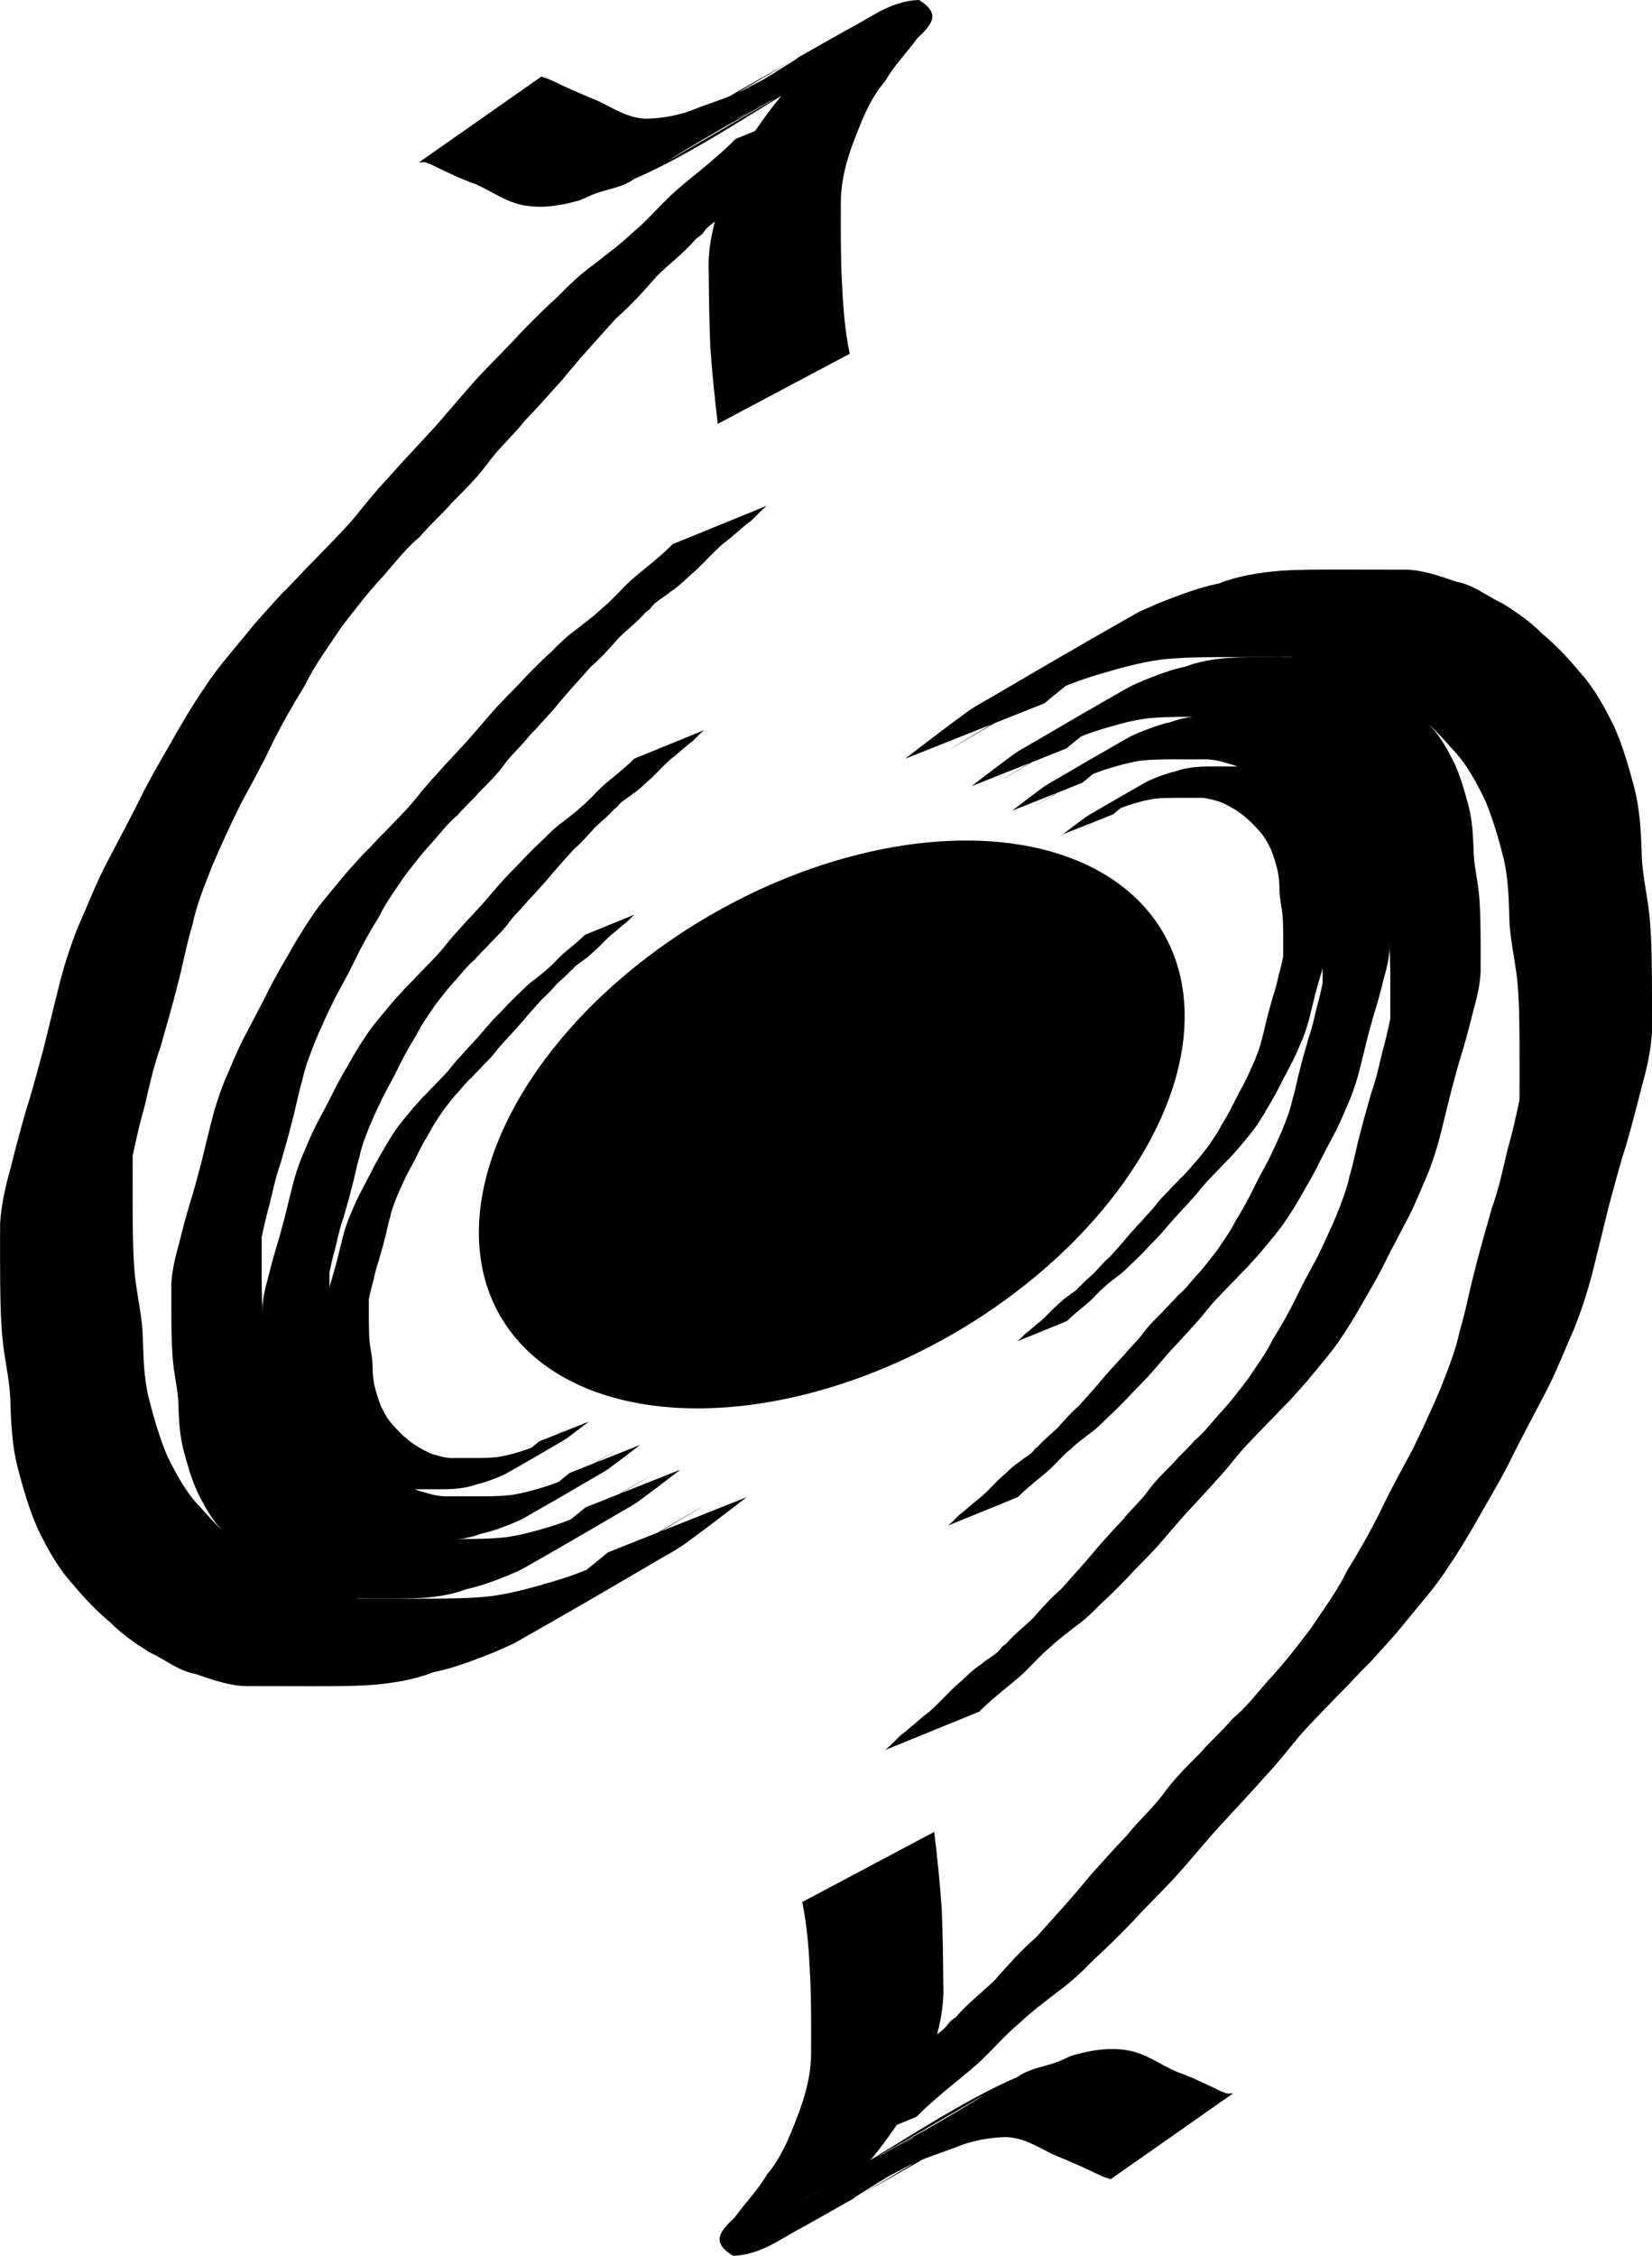 <?xml version="1.0" encoding="UTF-8" standalone="no"?>
<!-- Created with Inkscape (http://www.inkscape.org/) -->

<svg
   xmlns:dc="http://purl.org/dc/elements/1.1/"
   xmlns:cc="http://creativecommons.org/ns#"
   xmlns:rdf="http://www.w3.org/1999/02/22-rdf-syntax-ns#"
   xmlns:svg="http://www.w3.org/2000/svg"
   xmlns="http://www.w3.org/2000/svg"
   xmlns:sodipodi="http://sodipodi.sourceforge.net/DTD/sodipodi-0.dtd"
   xmlns:inkscape="http://www.inkscape.org/namespaces/inkscape"
   width="61.863mm"
   height="84.422mm"
   viewBox="0 0 61.863 84.422"
   version="1.1"
   id="svg5896"
   inkscape:version="0.92.1 r15371"
   sodipodi:docname="DPsim.svg">
  <defs
     id="defs5890" />
  <sodipodi:namedview
     id="base"
     pagecolor="#ffffff"
     bordercolor="#666666"
     borderopacity="1.0"
     inkscape:pageopacity="0.0"
     inkscape:pageshadow="2"
     inkscape:zoom="0.49497475"
     inkscape:cx="131.59936"
     inkscape:cy="4.992841"
     inkscape:document-units="mm"
     inkscape:current-layer="layer1"
     showgrid="false"
     inkscape:window-width="927"
     inkscape:window-height="1048"
     inkscape:window-x="984"
     inkscape:window-y="0"
     inkscape:window-maximized="0"
     fit-margin-top="0"
     fit-margin-left="0"
     fit-margin-right="0"
     fit-margin-bottom="0" />
  <g
     inkscape:label="Ebene 1"
     inkscape:groupmode="layer"
     id="layer1"
     transform="translate(-25.59,-22.084)">
    <g
       id="g6835"
       transform="translate(-1.587,0.529)"
       inkscape:export-xdpi="96"
       inkscape:export-ydpi="96">
      <path
         inkscape:connector-curvature="0"
         d="m 61.075,49.948 c 0.769,-0.594 1.541,-1.183 2.326,-1.756 0.132,-0.085 0.26,-0.176 0.396,-0.255 14.242,-8.207 0.402,-0.231 0.798,-0.463 1.705,-1 3.415,-1.991 5.135,-2.965 0.25,-0.141 0.525,-0.231 0.782,-0.359 0.759,-0.298 1.513,-0.598 2.314,-0.761 0.734,-0.287 1.509,-0.405 2.289,-0.472 0.761,-0.05 1.524,-0.047 2.286,-0.047 0.756,0.001 1.512,0.003 2.269,0.004 0.71,-0.022 1.385,0.229 2.048,0.452 0.653,0.119 1.16,0.559 1.748,0.825 0.506,0.324 1.005,0.659 1.429,1.089 0.519,0.436 0.988,0.926 1.422,1.446 0.555,0.608 0.944,1.324 1.304,2.058 0.332,0.739 0.551,1.526 0.761,2.307 0.194,0.761 0.241,1.545 0.269,2.326 -2.47e-4,0.757 0.176,1.498 0.271,2.246 0.089,0.762 0.104,1.529 0.114,2.295 0.006,0.757 0.004,1.514 0.003,2.271 -0.041,0.686 -0.194,1.366 -0.382,2.027 -0.185,0.739 -0.375,1.477 -0.589,2.209 -0.24,0.743 -0.436,1.499 -0.64,2.252 -0.184,0.759 -0.376,1.515 -0.56,2.273 -0.189,0.783 -0.432,1.547 -0.729,2.296 -0.338,0.765 -0.64,1.543 -1.016,2.29 -0.396,0.755 -0.796,1.509 -1.186,2.267 -0.375,0.785 -0.805,1.54 -1.244,2.29 -0.413,0.74 -0.845,1.47 -1.324,2.169 -0.463,0.717 -1.036,1.352 -1.573,2.012 -0.406,0.515 -0.861,0.987 -1.297,1.476 -0.422,0.397 -0.794,0.842 -1.211,1.244 -0.494,0.522 -1.008,1.021 -1.479,1.565 -0.418,0.508 -0.823,1.028 -1.278,1.504 -0.46,0.528 -0.945,1.033 -1.417,1.549 -0.704,0.744 -1.334,1.55 -2.029,2.302 -0.5,0.534 -1.028,1.039 -1.518,1.582 -0.461,0.478 -0.933,0.946 -1.425,1.392 -0.417,0.429 -0.845,0.842 -1.334,1.19 -0.487,0.385 -0.993,0.749 -1.441,1.18 -0.518,0.424 -0.951,0.937 -1.435,1.397 -0.509,0.48 -1.079,0.889 -1.601,1.355 -0.289,0.243 -0.57,0.497 -0.835,0.767 0,0 -5.182,2.113 -5.182,2.113 v 0 c 0.304,-0.236 0.56,-0.526 0.834,-0.795 0.561,-0.413 1.059,-0.91 1.618,-1.327 0.506,-0.443 0.943,-0.939 1.429,-1.401 0.479,-0.398 0.895,-0.876 1.428,-1.207 0.298,-0.268 0.663,-0.442 0.95,-0.724 0.069,-0.068 0.115,-0.157 0.184,-0.225 0.067,-0.066 0.148,-0.116 0.223,-0.174 0.432,-0.506 0.973,-0.916 1.451,-1.378 0.492,-0.559 0.981,-1.112 1.545,-1.6 0.679,-0.759 1.37,-1.504 2.011,-2.297 0.466,-0.508 0.915,-1.031 1.394,-1.521 0.407,-0.521 0.909,-0.963 1.314,-1.489 0.418,-0.592 0.932,-1.094 1.439,-1.604 0.378,-0.441 0.824,-0.82 1.194,-1.267 0.509,-0.413 0.916,-0.954 1.348,-1.445 0.574,-0.605 1.085,-1.279 1.592,-1.942 0.465,-0.707 0.982,-1.383 1.35,-2.151 0.453,-0.731 0.879,-1.474 1.259,-2.245 0.364,-0.772 0.781,-1.518 1.185,-2.269 0.363,-0.743 0.706,-1.485 1.032,-2.245 0.287,-0.736 0.592,-1.462 0.751,-2.24 0.229,-0.741 0.357,-1.518 0.564,-2.265 0.185,-0.768 0.417,-1.524 0.626,-2.285 0.256,-0.71 0.419,-1.453 0.588,-2.187 0.18,-0.625 0.323,-1.252 0.455,-1.89 7.94e-4,-0.755 0.003,-1.51 -2.64e-4,-2.265 -0.006,-0.748 -0.013,-1.496 -0.086,-2.241 -0.086,-0.766 -0.274,-1.52 -0.295,-2.29 -0.018,-0.743 -0.043,-1.49 -0.208,-2.217 -0.188,-0.749 -0.406,-1.497 -0.702,-2.21 -0.344,-0.691 -0.7,-1.373 -1.248,-1.931 -0.434,-0.498 -0.893,-0.97 -1.401,-1.393 -0.408,-0.365 -0.867,-0.675 -1.342,-0.945 -0.546,-0.298 -1.071,-0.632 -1.69,-0.764 -0.629,-0.2 -1.275,-0.349 -1.94,-0.313 -0.756,-0.001 -1.511,-0.004 -2.267,-0.002 -0.75,0.005 -1.503,0.009 -2.25,0.095 -0.765,0.107 -1.505,0.306 -2.244,0.528 -0.765,0.22 -1.512,0.512 -2.233,0.849 -0.255,0.122 -1.001,0.524 -0.757,0.381 1.449,-0.847 5.8,-3.376 4.355,-2.525 -17.071,10.05 3.015,-1.843 -1.215,0.693 -0.791,0.517 -1.544,1.099 -2.266,1.709 0,0 -5.212,2.073 -5.212,2.073 z"
         id="path6545"
         style="fill:#000000;fill-opacity:1;stroke:none;stroke-width:1.132;stroke-linecap:round;stroke-miterlimit:4;stroke-dasharray:none;stroke-opacity:0.93" />
      <path
         inkscape:connector-curvature="0"
         d="m 62.162,90.114 c 0.116,0.97 0.218,1.941 0.282,2.915 0.038,0.924 0.05,1.849 0.057,2.774 0.044,0.911 -0.18,1.796 -0.455,2.656 -0.262,0.789 -0.609,1.543 -1.032,2.257 -0.387,0.554 -0.764,1.112 -1.2,1.629 -0.166,0.131 -0.766,1.214 -0.644,0.323 1.897,-0.778 5.129,-2.843 -2.913,1.792 1.727,-0.991 3.454,-1.981 5.181,-2.972 0.291,-0.167 1.177,-0.647 0.887,-0.478 -1.449,0.843 -2.908,1.67 -4.364,2.5 -0.04,0.023 0.236,-0.144 0.694,-0.421 1.699,-0.984 3.419,-1.932 5.097,-2.952 1.464,-0.89 -2.966,1.716 -4.456,2.563 -0.099,0.056 0.185,-0.135 0.283,-0.193 1.106,-0.642 3.776,-2.413 5.7,-3.22 0.426,-0.309 0.947,-0.374 1.428,-0.539 0.215,-0.074 0.415,-0.185 0.627,-0.267 0.662,-0.191 1.37,-0.313 2.053,-0.194 0.677,0.103 1.225,0.529 1.838,0.797 0.57,0.198 1.112,0.467 1.655,0.729 0.328,0.117 0.168,0.097 0.477,0.083 0,0 -4.589,3.216 -4.589,3.216 v 0 c -0.373,-0.128 -0.187,-0.055 -0.559,-0.221 -0.536,-0.268 -1.093,-0.491 -1.643,-0.727 -0.551,-0.28 -1.086,-0.611 -1.724,-0.63 -0.652,0.02 -1.295,0.139 -1.899,0.392 -0.683,0.262 -1.39,0.46 -2.026,0.834 -2.959,1.552 5.914,-3.482 3.565,-2.097 -1.685,0.993 -3.41,1.919 -5.057,2.974 -1.432,0.918 2.942,-1.708 4.413,-2.562 -1.848,1.221 -4.135,2.424 -5.833,3.402 -0.29,0.167 -1.168,0.653 -0.879,0.485 1.432,-0.834 2.867,-1.662 4.3,-2.493 -1.721,0.997 -3.439,2.001 -5.164,2.99 -0.494,0.283 -1.072,0.51 -1.645,0.517 -0.813,-0.521 -0.5,-0.889 0.072,-1.432 0.392,-0.545 0.869,-1.019 1.206,-1.607 0.529,-0.612 0.838,-1.382 1.126,-2.13 0.312,-0.788 0.539,-1.627 0.529,-2.479 0.003,-0.918 0.009,-1.836 -0.033,-2.753 -0.043,-0.95 -0.104,-1.904 -0.299,-2.838 0,0 4.944,-2.623 4.944,-2.623 z"
         id="path6547"
         style="fill:#000000;fill-opacity:1;stroke:none;stroke-width:1.132;stroke-linecap:round;stroke-miterlimit:4;stroke-dasharray:none;stroke-opacity:0.93" />
      <path
         inkscape:connector-curvature="0"
         d="m 63.565,50.973 c 0.524,-0.405 1.05,-0.806 1.585,-1.197 0.09,-0.058 0.177,-0.12 0.27,-0.174 9.706,-5.593 0.274,-0.157 0.544,-0.316 1.162,-0.682 2.327,-1.357 3.5,-2.02 0.17,-0.096 0.358,-0.157 0.533,-0.245 0.517,-0.203 1.031,-0.408 1.577,-0.519 0.5,-0.196 1.028,-0.276 1.56,-0.322 0.519,-0.034 1.038,-0.032 1.558,-0.032 0.515,8.86e-4 1.031,0.002 1.546,0.003 0.484,-0.015 0.944,0.156 1.395,0.308 0.445,0.081 0.79,0.381 1.191,0.562 0.345,0.221 0.685,0.449 0.974,0.742 0.354,0.297 0.674,0.631 0.969,0.985 0.379,0.414 0.644,0.903 0.888,1.403 0.226,0.503 0.375,1.04 0.518,1.572 0.132,0.518 0.164,1.053 0.184,1.585 -1.68e-4,0.516 0.12,1.021 0.185,1.531 0.06,0.519 0.071,1.042 0.078,1.564 0.004,0.516 0.003,1.032 0.002,1.548 -0.028,0.468 -0.132,0.931 -0.26,1.381 -0.126,0.504 -0.256,1.007 -0.402,1.505 -0.163,0.506 -0.297,1.021 -0.436,1.535 -0.125,0.517 -0.256,1.032 -0.382,1.549 -0.129,0.534 -0.295,1.054 -0.497,1.564 -0.23,0.521 -0.436,1.051 -0.692,1.561 -0.27,0.515 -0.543,1.028 -0.808,1.545 -0.256,0.535 -0.548,1.05 -0.848,1.561 -0.282,0.504 -0.576,1.002 -0.902,1.478 -0.316,0.489 -0.706,0.921 -1.072,1.371 -0.277,0.351 -0.587,0.673 -0.884,1.006 -0.287,0.271 -0.541,0.574 -0.826,0.848 -0.337,0.356 -0.687,0.696 -1.008,1.067 -0.285,0.346 -0.561,0.701 -0.871,1.025 -0.313,0.36 -0.644,0.704 -0.966,1.056 -0.48,0.507 -0.909,1.056 -1.383,1.569 -0.341,0.364 -0.701,0.708 -1.035,1.078 -0.314,0.325 -0.636,0.645 -0.971,0.949 -0.284,0.292 -0.576,0.574 -0.909,0.811 -0.332,0.262 -0.676,0.511 -0.982,0.804 -0.353,0.289 -0.648,0.638 -0.978,0.952 -0.347,0.327 -0.736,0.606 -1.091,0.923 -0.197,0.165 -0.389,0.339 -0.569,0.523 0,0 -3.532,1.44 -3.532,1.44 v 0 c 0.207,-0.161 0.382,-0.358 0.568,-0.542 0.382,-0.282 0.722,-0.62 1.103,-0.904 0.345,-0.302 0.643,-0.64 0.974,-0.955 0.327,-0.271 0.61,-0.597 0.973,-0.823 0.203,-0.182 0.452,-0.301 0.647,-0.493 0.047,-0.046 0.078,-0.107 0.126,-0.153 0.046,-0.045 0.101,-0.079 0.152,-0.118 0.294,-0.345 0.663,-0.624 0.989,-0.939 0.335,-0.381 0.669,-0.758 1.053,-1.09 0.463,-0.517 0.934,-1.025 1.37,-1.565 0.318,-0.346 0.623,-0.703 0.95,-1.037 0.277,-0.355 0.62,-0.656 0.895,-1.015 0.285,-0.404 0.635,-0.746 0.981,-1.093 0.258,-0.301 0.562,-0.559 0.814,-0.864 0.347,-0.281 0.624,-0.65 0.919,-0.985 0.391,-0.412 0.739,-0.872 1.085,-1.323 0.317,-0.482 0.67,-0.942 0.92,-1.466 0.309,-0.498 0.599,-1.005 0.858,-1.53 0.248,-0.526 0.532,-1.034 0.808,-1.546 0.247,-0.506 0.481,-1.012 0.703,-1.53 0.195,-0.502 0.403,-0.996 0.512,-1.527 0.156,-0.505 0.243,-1.034 0.384,-1.543 0.126,-0.523 0.284,-1.038 0.427,-1.557 0.174,-0.484 0.286,-0.99 0.401,-1.49 0.123,-0.426 0.22,-0.853 0.31,-1.288 5.41e-4,-0.515 0.002,-1.029 -1.8e-4,-1.544 -0.004,-0.509 -0.009,-1.02 -0.059,-1.527 -0.059,-0.522 -0.186,-1.036 -0.201,-1.561 -0.012,-0.506 -0.029,-1.015 -0.142,-1.511 -0.128,-0.51 -0.277,-1.021 -0.478,-1.506 -0.235,-0.471 -0.477,-0.935 -0.851,-1.316 -0.296,-0.339 -0.609,-0.661 -0.954,-0.949 -0.278,-0.249 -0.591,-0.46 -0.915,-0.644 -0.372,-0.203 -0.73,-0.431 -1.152,-0.521 -0.429,-0.136 -0.869,-0.238 -1.322,-0.213 -0.515,-8.86e-4 -1.03,-0.003 -1.545,-0.001 -0.511,0.003 -1.024,0.006 -1.533,0.065 -0.522,0.073 -1.025,0.209 -1.53,0.36 -0.522,0.15 -1.03,0.349 -1.522,0.579 -0.174,0.083 -0.682,0.357 -0.516,0.26 0.987,-0.577 3.953,-2.301 2.968,-1.721 -11.634,6.849 2.055,-1.256 -0.828,0.472 -0.539,0.352 -1.053,0.749 -1.544,1.165 0,0 -3.552,1.413 -3.552,1.413 z"
         id="path6545-8"
         style="fill:#000000;fill-opacity:1;stroke:none;stroke-width:0.771;stroke-linecap:round;stroke-miterlimit:4;stroke-dasharray:none;stroke-opacity:0.93" />
      <path
         inkscape:connector-curvature="0"
         d="m 65.078,51.896 c 0.389,-0.3 0.779,-0.598 1.176,-0.888 0.067,-0.043 0.131,-0.089 0.2,-0.129 7.198,-4.148 0.203,-0.117 0.403,-0.234 0.862,-0.506 1.726,-1.006 2.595,-1.498 0.126,-0.071 0.266,-0.117 0.395,-0.182 0.384,-0.151 0.765,-0.302 1.17,-0.385 0.371,-0.145 0.763,-0.205 1.157,-0.239 0.385,-0.025 0.77,-0.024 1.155,-0.024 0.382,6.57e-4 0.764,0.002 1.147,0.002 0.359,-0.011 0.7,0.116 1.035,0.229 0.33,0.06 0.586,0.283 0.884,0.417 0.256,0.164 0.508,0.333 0.722,0.55 0.263,0.22 0.5,0.468 0.719,0.731 0.281,0.307 0.477,0.669 0.659,1.04 0.168,0.373 0.278,0.771 0.384,1.166 0.098,0.384 0.122,0.781 0.136,1.175 -1.24e-4,0.383 0.089,0.757 0.137,1.135 0.045,0.385 0.053,0.773 0.058,1.16 0.003,0.383 0.002,0.765 0.002,1.148 -0.021,0.347 -0.098,0.69 -0.193,1.024 -0.093,0.374 -0.19,0.746 -0.298,1.116 -0.121,0.375 -0.22,0.757 -0.324,1.138 -0.093,0.383 -0.19,0.766 -0.283,1.149 -0.096,0.396 -0.218,0.782 -0.368,1.16 -0.171,0.387 -0.323,0.78 -0.513,1.158 -0.2,0.382 -0.402,0.762 -0.599,1.146 -0.19,0.397 -0.407,0.778 -0.629,1.158 -0.209,0.374 -0.427,0.743 -0.669,1.096 -0.234,0.362 -0.524,0.683 -0.795,1.017 -0.205,0.26 -0.435,0.499 -0.655,0.746 -0.213,0.201 -0.401,0.426 -0.612,0.628 -0.25,0.264 -0.509,0.516 -0.747,0.791 -0.211,0.257 -0.416,0.52 -0.646,0.76 -0.232,0.267 -0.477,0.522 -0.716,0.783 -0.356,0.376 -0.674,0.783 -1.025,1.163 -0.253,0.27 -0.52,0.525 -0.767,0.8 -0.233,0.241 -0.472,0.478 -0.72,0.703 -0.211,0.217 -0.427,0.426 -0.674,0.601 -0.246,0.194 -0.502,0.379 -0.728,0.596 -0.262,0.214 -0.481,0.473 -0.725,0.706 -0.257,0.243 -0.546,0.449 -0.809,0.685 -0.146,0.123 -0.288,0.251 -0.422,0.388 0,0 -2.619,1.068 -2.619,1.068 v 0 c 0.154,-0.119 0.283,-0.266 0.422,-0.402 0.283,-0.209 0.535,-0.46 0.818,-0.67 0.256,-0.224 0.477,-0.475 0.722,-0.708 0.242,-0.201 0.452,-0.443 0.722,-0.61 0.151,-0.135 0.335,-0.223 0.48,-0.366 0.035,-0.034 0.058,-0.079 0.093,-0.114 0.034,-0.033 0.075,-0.058 0.112,-0.088 0.218,-0.256 0.492,-0.463 0.733,-0.697 0.249,-0.283 0.496,-0.562 0.781,-0.808 0.343,-0.384 0.692,-0.76 1.016,-1.161 0.236,-0.257 0.462,-0.521 0.704,-0.769 0.205,-0.263 0.46,-0.487 0.664,-0.753 0.211,-0.299 0.471,-0.553 0.727,-0.811 0.191,-0.223 0.416,-0.414 0.603,-0.641 0.257,-0.209 0.463,-0.482 0.681,-0.73 0.29,-0.306 0.548,-0.647 0.805,-0.981 0.235,-0.357 0.496,-0.699 0.682,-1.087 0.229,-0.369 0.444,-0.745 0.636,-1.135 0.184,-0.39 0.395,-0.767 0.599,-1.147 0.183,-0.376 0.357,-0.751 0.521,-1.135 0.145,-0.372 0.299,-0.739 0.379,-1.132 0.115,-0.375 0.18,-0.767 0.285,-1.145 0.093,-0.388 0.211,-0.77 0.317,-1.155 0.129,-0.359 0.212,-0.734 0.297,-1.105 0.091,-0.316 0.163,-0.633 0.23,-0.955 3.93e-4,-0.382 0.002,-0.763 -1.33e-4,-1.145 -0.003,-0.378 -0.007,-0.756 -0.043,-1.133 -0.043,-0.387 -0.138,-0.768 -0.149,-1.157 -0.009,-0.375 -0.022,-0.753 -0.105,-1.121 -0.095,-0.378 -0.205,-0.757 -0.355,-1.117 C 75.876,52.327 75.696,51.983 75.419,51.7 75.2,51.449 74.968,51.21 74.712,50.996 74.505,50.812 74.274,50.655 74.033,50.519 73.757,50.368 73.492,50.199 73.179,50.133 72.861,50.031 72.534,49.956 72.198,49.974 c -0.382,-6.57e-4 -0.764,-0.002 -1.146,-0.001 -0.379,0.002 -0.76,0.005 -1.137,0.048 -0.387,0.054 -0.76,0.155 -1.134,0.267 -0.387,0.111 -0.764,0.259 -1.128,0.429 -0.129,0.062 -0.506,0.265 -0.383,0.193 0.732,-0.428 2.932,-1.706 2.201,-1.276 -8.628,5.079 1.524,-0.931 -0.614,0.35 -0.4,0.261 -0.781,0.556 -1.145,0.864 0,0 -2.634,1.048 -2.634,1.048 z"
         id="path6545-8-3"
         style="fill:#000000;fill-opacity:1;stroke:none;stroke-width:0.572;stroke-linecap:round;stroke-miterlimit:4;stroke-dasharray:none;stroke-opacity:0.93" />
      <path
         inkscape:connector-curvature="0"
         d="m 66.984,52.776 c 0.276,-0.213 0.552,-0.424 0.834,-0.63 0.047,-0.03 0.093,-0.063 0.142,-0.091 5.104,-2.941 0.144,-0.083 0.286,-0.166 0.611,-0.359 1.224,-0.714 1.84,-1.062 0.089,-0.051 0.188,-0.083 0.28,-0.129 0.272,-0.107 0.542,-0.214 0.829,-0.273 0.263,-0.103 0.541,-0.145 0.82,-0.169 0.273,-0.018 0.546,-0.017 0.819,-0.017 0.271,4.66e-4 0.542,0.001 0.813,0.002 0.254,-0.008 0.497,0.082 0.734,0.162 0.234,0.043 0.416,0.2 0.627,0.296 0.181,0.116 0.36,0.236 0.512,0.39 0.186,0.156 0.354,0.332 0.51,0.518 0.199,0.218 0.338,0.475 0.467,0.738 0.119,0.265 0.197,0.547 0.273,0.827 0.069,0.273 0.086,0.554 0.097,0.834 -8.8e-5,0.271 0.063,0.537 0.097,0.805 0.032,0.273 0.037,0.548 0.041,0.822 0.002,0.271 0.002,0.543 0.001,0.814 -0.015,0.246 -0.069,0.49 -0.137,0.726 -0.066,0.265 -0.135,0.529 -0.211,0.792 -0.086,0.266 -0.156,0.537 -0.23,0.807 -0.066,0.272 -0.135,0.543 -0.201,0.815 -0.068,0.281 -0.155,0.554 -0.261,0.823 -0.121,0.274 -0.229,0.553 -0.364,0.821 -0.142,0.271 -0.285,0.541 -0.425,0.813 -0.135,0.281 -0.288,0.552 -0.446,0.821 -0.148,0.265 -0.303,0.527 -0.474,0.777 -0.166,0.257 -0.371,0.484 -0.564,0.721 -0.146,0.184 -0.309,0.354 -0.465,0.529 -0.151,0.142 -0.285,0.302 -0.434,0.446 -0.177,0.187 -0.361,0.366 -0.53,0.561 -0.15,0.182 -0.295,0.369 -0.458,0.539 -0.165,0.189 -0.339,0.37 -0.508,0.555 -0.252,0.267 -0.478,0.555 -0.727,0.825 -0.179,0.191 -0.368,0.372 -0.544,0.567 -0.165,0.171 -0.335,0.339 -0.511,0.499 -0.149,0.154 -0.303,0.302 -0.478,0.426 -0.175,0.138 -0.356,0.269 -0.517,0.423 -0.186,0.152 -0.341,0.336 -0.514,0.501 -0.183,0.172 -0.387,0.319 -0.574,0.485 -0.104,0.087 -0.204,0.178 -0.299,0.275 0,0 -1.857,0.757 -1.857,0.757 v 0 c 0.109,-0.085 0.201,-0.188 0.299,-0.285 0.201,-0.148 0.38,-0.326 0.58,-0.475 0.181,-0.159 0.338,-0.337 0.512,-0.502 0.172,-0.143 0.321,-0.314 0.512,-0.433 0.107,-0.096 0.238,-0.158 0.34,-0.259 0.025,-0.024 0.041,-0.056 0.066,-0.081 0.024,-0.024 0.053,-0.041 0.08,-0.062 0.155,-0.182 0.349,-0.328 0.52,-0.494 0.176,-0.2 0.352,-0.398 0.554,-0.573 0.243,-0.272 0.491,-0.539 0.721,-0.823 0.167,-0.182 0.328,-0.37 0.5,-0.545 0.146,-0.187 0.326,-0.345 0.471,-0.534 0.15,-0.212 0.334,-0.392 0.516,-0.575 0.136,-0.158 0.295,-0.294 0.428,-0.454 0.183,-0.148 0.328,-0.342 0.483,-0.518 0.206,-0.217 0.389,-0.459 0.571,-0.696 0.167,-0.253 0.352,-0.495 0.484,-0.771 0.162,-0.262 0.315,-0.528 0.451,-0.805 0.13,-0.277 0.28,-0.544 0.425,-0.813 0.13,-0.266 0.253,-0.532 0.37,-0.805 0.103,-0.264 0.212,-0.524 0.269,-0.803 0.082,-0.266 0.128,-0.544 0.202,-0.812 0.066,-0.275 0.149,-0.546 0.224,-0.819 0.092,-0.254 0.15,-0.521 0.211,-0.784 0.065,-0.224 0.116,-0.449 0.163,-0.677 2.82e-4,-0.271 0.001,-0.541 -9.4e-5,-0.812 -0.002,-0.268 -0.005,-0.536 -0.031,-0.803 -0.031,-0.274 -0.098,-0.545 -0.106,-0.821 -0.006,-0.266 -0.015,-0.534 -0.075,-0.795 -0.067,-0.268 -0.146,-0.537 -0.252,-0.792 -0.123,-0.248 -0.251,-0.492 -0.447,-0.692 -0.155,-0.178 -0.32,-0.347 -0.502,-0.499 -0.146,-0.131 -0.311,-0.242 -0.481,-0.339 -0.196,-0.107 -0.384,-0.227 -0.606,-0.274 -0.225,-0.072 -0.457,-0.125 -0.695,-0.112 -0.271,-4.66e-4 -0.542,-0.002 -0.813,-7.8e-4 -0.269,0.002 -0.539,0.003 -0.806,0.034 -0.274,0.038 -0.539,0.11 -0.804,0.189 -0.274,0.079 -0.542,0.183 -0.8,0.304 -0.091,0.044 -0.359,0.188 -0.271,0.137 0.519,-0.303 2.079,-1.21 1.561,-0.905 -6.118,3.602 1.081,-0.66 -0.435,0.248 -0.284,0.185 -0.554,0.394 -0.812,0.613 0,0 -1.868,0.743 -1.868,0.743 z"
         id="path6545-8-3-6"
         style="fill:#000000;fill-opacity:1;stroke:none;stroke-width:0.406;stroke-linecap:round;stroke-miterlimit:4;stroke-dasharray:none;stroke-opacity:0.93" />
    </g>
    <g
       id="g6870"
       transform="rotate(30,10.397,43.504)"
       inkscape:export-xdpi="96"
       inkscape:export-ydpi="96">
      <path
         inkscape:connector-curvature="0"
         d="m 65.078,51.896 c -0.369,0.899 -0.743,1.795 -1.136,2.684 -0.072,0.14 -0.137,0.283 -0.215,0.419 -8.231,14.229 -0.233,0.401 -0.46,0.8 -0.976,1.719 -1.962,3.432 -2.965,5.135 -0.146,0.247 -0.339,0.463 -0.498,0.702 -0.508,0.638 -1.011,1.274 -1.624,1.817 -0.492,0.615 -1.104,1.105 -1.746,1.553 -0.634,0.424 -1.296,0.802 -1.956,1.183 -0.656,0.377 -1.312,0.753 -1.967,1.131 -0.604,0.374 -1.314,0.494 -1.999,0.632 -0.625,0.224 -1.284,0.096 -1.926,0.16 -0.6,-0.028 -1.2,-0.068 -1.782,-0.229 -0.668,-0.118 -1.319,-0.307 -1.954,-0.541 -0.785,-0.249 -1.48,-0.675 -2.158,-1.13 -0.657,-0.474 -1.24,-1.046 -1.812,-1.618 -0.548,-0.562 -0.981,-1.217 -1.396,-1.88 -0.378,-0.656 -0.901,-1.21 -1.358,-1.81 -0.458,-0.615 -0.855,-1.272 -1.246,-1.93 -0.384,-0.652 -0.761,-1.309 -1.138,-1.965 -0.307,-0.615 -0.515,-1.28 -0.683,-1.946 -0.21,-0.733 -0.413,-1.467 -0.594,-2.208 -0.164,-0.763 -0.372,-1.516 -0.571,-2.271 -0.22,-0.749 -0.432,-1.5 -0.651,-2.249 -0.228,-0.773 -0.399,-1.556 -0.517,-2.352 -0.09,-0.832 -0.218,-1.656 -0.266,-2.491 -0.034,-0.852 -0.065,-1.705 -0.107,-2.556 -0.067,-0.868 -0.073,-1.736 -0.068,-2.606 -0.012,-0.847 -0.003,-1.695 0.062,-2.541 0.043,-0.852 0.221,-1.688 0.356,-2.529 0.095,-0.649 0.252,-1.285 0.385,-1.926 0.166,-0.555 0.267,-1.126 0.427,-1.683 0.167,-0.699 0.362,-1.389 0.498,-2.095 0.108,-0.649 0.198,-1.302 0.355,-1.941 0.134,-0.687 0.302,-1.367 0.453,-2.05 0.238,-0.996 0.381,-2.009 0.606,-3.008 0.166,-0.713 0.371,-1.414 0.524,-2.13 0.16,-0.644 0.335,-1.286 0.538,-1.918 0.147,-0.58 0.311,-1.152 0.561,-1.697 0.23,-0.577 0.485,-1.145 0.658,-1.743 0.237,-0.626 0.355,-1.287 0.544,-1.927 0.201,-0.671 0.49,-1.31 0.71,-1.974 0.129,-0.355 0.245,-0.716 0.339,-1.082 0,0 3.432,-4.421 3.432,-4.421 v 0 c -0.146,0.357 -0.222,0.735 -0.325,1.106 -0.279,0.638 -0.462,1.317 -0.738,1.958 -0.217,0.636 -0.347,1.285 -0.538,1.928 -0.216,0.584 -0.337,1.206 -0.633,1.76 -0.124,0.381 -0.353,0.714 -0.461,1.102 -0.026,0.093 -0.021,0.193 -0.047,0.287 -0.025,0.091 -0.071,0.174 -0.106,0.262 -0.121,0.654 -0.384,1.28 -0.567,1.919 -0.146,0.73 -0.294,1.453 -0.538,2.158 -0.209,0.997 -0.435,1.987 -0.593,2.994 -0.15,0.673 -0.277,1.351 -0.446,2.014 -0.092,0.654 -0.306,1.288 -0.393,1.946 -0.066,0.722 -0.26,1.414 -0.444,2.109 -0.107,0.571 -0.304,1.122 -0.4,1.695 -0.235,0.612 -0.316,1.285 -0.445,1.925 -0.194,0.811 -0.3,1.65 -0.408,2.477 -0.049,0.845 -0.16,1.688 -0.093,2.538 -0.027,0.859 -0.024,1.716 0.033,2.574 0.071,0.85 0.082,1.705 0.108,2.557 0.057,0.825 0.131,1.639 0.229,2.46 0.12,0.781 0.219,1.562 0.47,2.315 0.173,0.756 0.45,1.493 0.644,2.243 0.224,0.758 0.401,1.528 0.6,2.292 0.134,0.743 0.363,1.467 0.584,2.188 0.157,0.631 0.347,1.246 0.551,1.865 0.377,0.654 0.752,1.309 1.133,1.961 0.379,0.644 0.76,1.289 1.195,1.898 0.457,0.62 0.997,1.18 1.4,1.836 0.387,0.634 0.782,1.269 1.289,1.816 0.537,0.554 1.1,1.094 1.713,1.563 0.644,0.426 1.293,0.839 2.047,1.048 0.624,0.214 1.258,0.393 1.909,0.506 0.536,0.112 1.088,0.151 1.635,0.147 0.622,-0.015 1.244,0.012 1.846,-0.184 0.645,-0.141 1.279,-0.335 1.837,-0.699 0.655,-0.377 1.311,-0.752 1.964,-1.132 0.647,-0.379 1.297,-0.759 1.901,-1.207 0.61,-0.475 1.15,-1.018 1.68,-1.579 0.553,-0.573 1.053,-1.199 1.509,-1.852 0.16,-0.233 0.605,-0.954 0.465,-0.708 -0.831,1.458 -3.335,5.824 -2.509,4.364 9.759,-17.239 -1.69,3.103 0.706,-1.208 0.427,-0.843 0.788,-1.724 1.108,-2.613 0,0 3.478,-4.401 3.478,-4.401 z"
         id="path6545-6"
         style="fill:#000000;fill-opacity:1;stroke:none;stroke-width:1.132;stroke-linecap:round;stroke-miterlimit:4;stroke-dasharray:none;stroke-opacity:0.93" />
      <path
         inkscape:connector-curvature="0"
         d="M 44.053,17.655 C 43.468,16.873 42.895,16.083 42.352,15.271 41.857,14.489 41.384,13.694 40.915,12.897 40.422,12.13 40.172,11.251 39.981,10.369 39.813,9.554 39.737,8.728 39.746,7.898 c 0.058,-0.674 0.106,-1.345 0.225,-2.01 0.079,-0.197 0.057,-1.435 0.396,-0.602 -1.254,1.623 -3.02,5.026 1.627,-3.008 -1,1.722 -2.001,3.443 -3.001,5.165 -0.169,0.29 -0.696,1.149 -0.529,0.858 0.834,-1.454 1.683,-2.9 2.53,-4.347 0.023,-0.039 -0.133,0.243 -0.391,0.712 -0.979,1.702 -1.995,3.383 -2.938,5.105 -0.823,1.503 1.711,-2.97 2.578,-4.448 0.058,-0.099 -0.092,0.209 -0.149,0.309 -0.637,1.109 -2.064,3.978 -3.327,5.639 -0.215,0.481 -0.633,0.798 -0.967,1.181 -0.149,0.171 -0.267,0.368 -0.41,0.545 -0.478,0.496 -1.03,0.956 -1.681,1.194 -0.638,0.249 -1.325,0.154 -1.99,0.229 -0.593,0.113 -1.196,0.152 -1.798,0.196 -0.342,0.063 -0.193,2.09e-4 -0.454,0.167 0,0 2.366,-5.079 2.366,-5.079 v 0 c 0.387,-0.075 0.189,-0.045 0.594,-0.088 0.598,-0.036 1.192,-0.122 1.787,-0.192 0.617,-0.033 1.246,-0.013 1.809,-0.316 0.554,-0.343 1.052,-0.768 1.448,-1.289 0.46,-0.569 0.974,-1.093 1.337,-1.735 1.787,-2.824 -3.381,5.973 -2.039,3.599 0.962,-1.702 1.994,-3.367 2.892,-5.104 0.781,-1.511 -1.694,2.95 -2.541,4.425 0.99,-1.981 2.369,-4.167 3.35,-5.863 0.168,-0.29 0.685,-1.15 0.519,-0.86 -0.823,1.438 -1.652,2.872 -2.478,4.309 0.993,-1.724 1.977,-3.452 2.978,-5.171 0.286,-0.493 0.674,-0.978 1.166,-1.271 0.964,0.045 0.877,0.52 0.653,1.277 -0.067,0.668 -0.243,1.317 -0.241,1.995 -0.152,0.794 -0.035,1.616 0.09,2.407 0.124,0.838 0.346,1.679 0.782,2.412 0.456,0.796 0.91,1.595 1.405,2.368 0.513,0.801 1.042,1.597 1.677,2.308 0,0 -2.97,4.743 -2.97,4.743 z"
         id="path6547-2"
         style="fill:#000000;fill-opacity:1;stroke:none;stroke-width:1.132;stroke-linecap:round;stroke-miterlimit:4;stroke-dasharray:none;stroke-opacity:0.93" />
      <path
         inkscape:connector-curvature="0"
         d="m 62.408,52.254 c -0.251,0.613 -0.507,1.224 -0.774,1.829 -0.049,0.095 -0.093,0.193 -0.147,0.285 -5.609,9.697 -0.159,0.273 -0.313,0.545 -0.665,1.171 -1.337,2.339 -2.021,3.5 -0.099,0.168 -0.231,0.315 -0.339,0.478 -0.346,0.435 -0.689,0.868 -1.106,1.238 -0.335,0.419 -0.753,0.753 -1.19,1.059 -0.432,0.289 -0.883,0.547 -1.333,0.807 -0.447,0.257 -0.894,0.513 -1.34,0.77 -0.411,0.255 -0.896,0.337 -1.363,0.431 -0.426,0.152 -0.875,0.065 -1.313,0.109 -0.409,-0.019 -0.818,-0.047 -1.214,-0.156 -0.455,-0.08 -0.899,-0.21 -1.332,-0.369 -0.535,-0.17 -1.009,-0.46 -1.471,-0.77 -0.448,-0.323 -0.845,-0.713 -1.235,-1.103 -0.374,-0.383 -0.669,-0.83 -0.952,-1.281 -0.258,-0.447 -0.614,-0.824 -0.925,-1.233 C 43.727,57.974 43.457,57.526 43.19,57.078 42.928,56.633 42.671,56.186 42.414,55.739 42.205,55.32 42.063,54.866 41.949,54.413 41.806,53.913 41.667,53.413 41.544,52.908 41.432,52.388 41.291,51.875 41.155,51.361 41.004,50.85 40.861,50.339 40.711,49.828 c -0.155,-0.527 -0.272,-1.06 -0.352,-1.603 -0.061,-0.567 -0.148,-1.129 -0.181,-1.698 -0.023,-0.581 -0.044,-1.162 -0.073,-1.742 -0.046,-0.591 -0.05,-1.183 -0.046,-1.776 -0.008,-0.577 -0.002,-1.155 0.042,-1.731 0.029,-0.581 0.151,-1.151 0.243,-1.724 0.065,-0.442 0.172,-0.876 0.263,-1.313 0.113,-0.378 0.182,-0.768 0.291,-1.147 0.114,-0.476 0.247,-0.946 0.34,-1.428 0.074,-0.442 0.135,-0.887 0.242,-1.323 0.091,-0.468 0.206,-0.931 0.309,-1.397 0.162,-0.679 0.259,-1.369 0.413,-2.05 0.113,-0.486 0.253,-0.964 0.357,-1.451 0.109,-0.439 0.229,-0.876 0.367,-1.307 0.1,-0.395 0.212,-0.785 0.382,-1.157 0.157,-0.393 0.33,-0.781 0.448,-1.188 0.162,-0.427 0.242,-0.877 0.371,-1.313 0.137,-0.457 0.334,-0.893 0.484,-1.345 0.088,-0.242 0.167,-0.488 0.231,-0.737 0,0 2.339,-3.013 2.339,-3.013 v 0 c -0.099,0.243 -0.151,0.501 -0.221,0.754 -0.19,0.435 -0.315,0.898 -0.503,1.334 -0.148,0.434 -0.236,0.876 -0.366,1.314 -0.147,0.398 -0.23,0.822 -0.432,1.199 -0.085,0.259 -0.241,0.486 -0.314,0.751 -0.018,0.064 -0.014,0.132 -0.032,0.195 -0.017,0.062 -0.048,0.119 -0.072,0.178 -0.082,0.446 -0.262,0.872 -0.387,1.308 -0.1,0.498 -0.2,0.99 -0.367,1.471 -0.142,0.679 -0.296,1.354 -0.404,2.041 -0.102,0.459 -0.188,0.92 -0.304,1.373 -0.063,0.446 -0.209,0.878 -0.268,1.327 -0.045,0.492 -0.177,0.964 -0.303,1.437 -0.073,0.389 -0.207,0.765 -0.273,1.155 -0.16,0.417 -0.216,0.875 -0.303,1.312 -0.133,0.553 -0.204,1.125 -0.278,1.688 -0.033,0.576 -0.109,1.151 -0.064,1.73 -0.018,0.586 -0.016,1.17 0.022,1.754 0.048,0.579 0.056,1.162 0.073,1.743 0.039,0.562 0.089,1.117 0.156,1.677 0.082,0.532 0.149,1.065 0.32,1.578 0.118,0.515 0.307,1.017 0.439,1.529 0.153,0.516 0.273,1.041 0.409,1.562 0.091,0.506 0.248,1 0.398,1.491 0.107,0.43 0.236,0.849 0.375,1.271 0.257,0.446 0.513,0.892 0.772,1.337 0.258,0.439 0.518,0.879 0.814,1.293 0.312,0.423 0.68,0.804 0.954,1.251 0.263,0.432 0.533,0.865 0.878,1.238 0.366,0.378 0.75,0.745 1.167,1.065 0.439,0.291 0.881,0.571 1.395,0.714 0.426,0.146 0.858,0.268 1.301,0.345 0.365,0.076 0.741,0.103 1.114,0.1 0.424,-0.01 0.848,0.008 1.258,-0.125 0.44,-0.096 0.872,-0.228 1.252,-0.476 0.446,-0.257 0.893,-0.513 1.339,-0.771 0.441,-0.259 0.884,-0.517 1.295,-0.823 0.415,-0.324 0.784,-0.693 1.145,-1.076 0.377,-0.391 0.718,-0.817 1.028,-1.262 0.109,-0.159 0.412,-0.65 0.317,-0.483 -0.566,0.993 -2.273,3.969 -1.71,2.974 6.651,-11.749 -1.152,2.115 0.481,-0.823 0.291,-0.575 0.537,-1.175 0.755,-1.781 0,0 2.37,-3 2.37,-3 z"
         id="path6545-8-6"
         style="fill:#000000;fill-opacity:1;stroke:none;stroke-width:0.771;stroke-linecap:round;stroke-miterlimit:4;stroke-dasharray:none;stroke-opacity:0.93" />
      <path
         inkscape:connector-curvature="0"
         d="m 60.638,52.211 c -0.186,0.454 -0.376,0.907 -0.574,1.357 -0.036,0.071 -0.069,0.143 -0.109,0.212 -4.16,7.191 -0.118,0.203 -0.232,0.404 -0.493,0.869 -0.992,1.734 -1.498,2.595 -0.074,0.125 -0.172,0.234 -0.251,0.355 -0.257,0.322 -0.511,0.644 -0.821,0.918 -0.249,0.311 -0.558,0.559 -0.883,0.785 -0.32,0.214 -0.655,0.406 -0.989,0.598 -0.331,0.191 -0.663,0.381 -0.994,0.571 -0.305,0.189 -0.664,0.25 -1.011,0.319 -0.316,0.113 -0.649,0.048 -0.974,0.081 -0.303,-0.014 -0.607,-0.035 -0.901,-0.116 -0.337,-0.059 -0.666,-0.155 -0.988,-0.273 C 50.017,59.891 49.666,59.676 49.323,59.446 48.991,59.206 48.697,58.917 48.407,58.628 48.13,58.344 47.911,58.013 47.702,57.678 47.511,57.347 47.246,57.067 47.015,56.764 46.784,56.453 46.584,56.121 46.386,55.788 46.191,55.459 46.001,55.127 45.81,54.795 45.655,54.484 45.55,54.148 45.465,53.812 45.359,53.441 45.256,53.07 45.165,52.696 45.082,52.31 44.977,51.93 44.876,51.549 44.765,51.17 44.658,50.791 44.547,50.412 44.432,50.021 44.345,49.626 44.286,49.223 c -0.046,-0.42 -0.11,-0.837 -0.134,-1.259 -0.017,-0.431 -0.033,-0.861 -0.054,-1.292 -0.034,-0.439 -0.037,-0.877 -0.034,-1.317 -0.006,-0.428 -0.002,-0.857 0.031,-1.284 0.022,-0.431 0.112,-0.853 0.18,-1.278 0.048,-0.328 0.127,-0.65 0.195,-0.974 0.084,-0.28 0.135,-0.569 0.216,-0.85 0.084,-0.353 0.183,-0.702 0.252,-1.059 0.055,-0.328 0.1,-0.658 0.179,-0.981 0.068,-0.347 0.153,-0.691 0.229,-1.036 0.12,-0.503 0.192,-1.015 0.306,-1.52 0.084,-0.36 0.187,-0.715 0.265,-1.076 0.081,-0.325 0.17,-0.65 0.272,-0.969 0.074,-0.293 0.157,-0.582 0.283,-0.858 0.116,-0.292 0.245,-0.579 0.333,-0.881 0.12,-0.316 0.18,-0.65 0.275,-0.974 0.102,-0.339 0.248,-0.662 0.359,-0.998 0.065,-0.179 0.124,-0.362 0.171,-0.547 0,0 1.734,-2.234 1.734,-2.234 v 0 c -0.074,0.18 -0.112,0.372 -0.164,0.559 -0.141,0.323 -0.234,0.666 -0.373,0.99 -0.11,0.322 -0.175,0.649 -0.272,0.974 -0.109,0.295 -0.17,0.609 -0.32,0.889 -0.063,0.192 -0.179,0.361 -0.233,0.557 -0.013,0.047 -0.011,0.098 -0.024,0.145 -0.013,0.046 -0.036,0.088 -0.054,0.132 -0.061,0.331 -0.194,0.647 -0.287,0.97 -0.074,0.369 -0.149,0.734 -0.272,1.091 -0.105,0.504 -0.22,1.004 -0.3,1.513 -0.076,0.34 -0.14,0.683 -0.226,1.018 -0.046,0.331 -0.155,0.651 -0.199,0.984 -0.033,0.365 -0.131,0.715 -0.224,1.066 -0.054,0.289 -0.153,0.567 -0.202,0.856 -0.119,0.309 -0.16,0.649 -0.225,0.973 -0.098,0.41 -0.151,0.834 -0.206,1.252 -0.025,0.427 -0.081,0.853 -0.047,1.283 -0.013,0.434 -0.012,0.867 0.016,1.301 0.036,0.43 0.042,0.862 0.054,1.292 0.029,0.417 0.066,0.828 0.116,1.243 0.061,0.395 0.11,0.789 0.238,1.17 0.087,0.382 0.227,0.754 0.325,1.134 0.113,0.383 0.203,0.772 0.303,1.158 0.067,0.375 0.184,0.742 0.295,1.106 0.079,0.319 0.175,0.63 0.278,0.942 0.19,0.331 0.38,0.662 0.572,0.991 0.192,0.326 0.384,0.652 0.604,0.959 0.231,0.313 0.504,0.596 0.708,0.928 0.195,0.321 0.395,0.641 0.651,0.918 0.271,0.28 0.556,0.553 0.866,0.79 0.325,0.216 0.653,0.424 1.034,0.53 0.316,0.108 0.636,0.199 0.965,0.256 0.271,0.057 0.55,0.076 0.826,0.074 0.314,-0.007 0.629,0.006 0.933,-0.093 0.326,-0.071 0.646,-0.169 0.928,-0.353 0.331,-0.19 0.663,-0.38 0.993,-0.572 0.327,-0.192 0.656,-0.384 0.961,-0.61 0.308,-0.24 0.581,-0.514 0.849,-0.798 0.279,-0.29 0.532,-0.606 0.763,-0.936 0.081,-0.118 0.306,-0.482 0.235,-0.358 -0.42,0.737 -1.686,2.943 -1.268,2.205 4.932,-8.712 -0.854,1.568 0.357,-0.61 0.216,-0.426 0.398,-0.871 0.56,-1.321 0,0 1.758,-2.224 1.758,-2.224 z"
         id="path6545-8-3-2"
         style="fill:#000000;fill-opacity:1;stroke:none;stroke-width:0.572;stroke-linecap:round;stroke-miterlimit:4;stroke-dasharray:none;stroke-opacity:0.93" />
      <path
         inkscape:connector-curvature="0"
         d="m 58.546,52.401 c -0.132,0.322 -0.266,0.643 -0.407,0.962 -0.026,0.05 -0.049,0.101 -0.077,0.15 -2.95,5.1 -0.084,0.144 -0.165,0.287 -0.35,0.616 -0.703,1.23 -1.063,1.84 -0.052,0.089 -0.122,0.166 -0.178,0.252 -0.182,0.229 -0.362,0.457 -0.582,0.651 -0.176,0.221 -0.396,0.396 -0.626,0.557 -0.227,0.152 -0.465,0.288 -0.701,0.424 -0.235,0.135 -0.47,0.27 -0.705,0.405 -0.216,0.134 -0.471,0.177 -0.717,0.226 -0.224,0.08 -0.46,0.034 -0.69,0.057 -0.215,-0.01 -0.43,-0.025 -0.639,-0.082 -0.239,-0.042 -0.473,-0.11 -0.7,-0.194 C 51.015,57.848 50.765,57.695 50.523,57.532 50.287,57.362 50.078,57.157 49.873,56.952 49.677,56.751 49.521,56.516 49.373,56.279 49.237,56.044 49.05,55.845 48.886,55.63 48.722,55.41 48.58,55.174 48.439,54.938 48.302,54.705 48.167,54.469 48.031,54.234 47.921,54.014 47.847,53.775 47.787,53.537 c -0.075,-0.263 -0.148,-0.526 -0.213,-0.791 -0.059,-0.273 -0.133,-0.543 -0.205,-0.814 -0.079,-0.268 -0.155,-0.538 -0.233,-0.806 -0.082,-0.277 -0.143,-0.558 -0.185,-0.843 -0.032,-0.298 -0.078,-0.593 -0.095,-0.893 -0.012,-0.305 -0.023,-0.611 -0.038,-0.916 -0.024,-0.311 -0.026,-0.622 -0.024,-0.934 -0.004,-0.304 -0.001,-0.608 0.022,-0.911 0.015,-0.306 0.079,-0.605 0.128,-0.906 0.034,-0.233 0.09,-0.461 0.138,-0.69 0.06,-0.199 0.096,-0.404 0.153,-0.603 0.06,-0.251 0.13,-0.498 0.179,-0.751 0.039,-0.232 0.071,-0.467 0.127,-0.696 0.048,-0.246 0.108,-0.49 0.162,-0.735 0.085,-0.357 0.136,-0.72 0.217,-1.078 0.06,-0.255 0.133,-0.507 0.188,-0.763 0.057,-0.231 0.12,-0.461 0.193,-0.687 0.053,-0.208 0.111,-0.413 0.201,-0.608 0.082,-0.207 0.174,-0.41 0.236,-0.625 0.085,-0.224 0.127,-0.461 0.195,-0.691 0.072,-0.24 0.176,-0.469 0.254,-0.707 0.046,-0.127 0.088,-0.257 0.122,-0.388 0,0 1.23,-1.584 1.23,-1.584 v 0 c -0.052,0.128 -0.08,0.264 -0.116,0.396 -0.1,0.229 -0.166,0.472 -0.265,0.702 -0.078,0.228 -0.124,0.461 -0.193,0.691 -0.077,0.209 -0.121,0.432 -0.227,0.631 -0.044,0.136 -0.127,0.256 -0.165,0.395 -0.009,0.033 -0.007,0.069 -0.017,0.103 -0.009,0.032 -0.025,0.062 -0.038,0.094 -0.043,0.235 -0.138,0.459 -0.203,0.688 -0.052,0.262 -0.105,0.521 -0.193,0.773 -0.075,0.357 -0.156,0.712 -0.213,1.073 -0.054,0.241 -0.099,0.484 -0.16,0.722 -0.033,0.234 -0.11,0.462 -0.141,0.698 -0.023,0.259 -0.093,0.507 -0.159,0.756 -0.038,0.205 -0.109,0.402 -0.143,0.607 -0.084,0.219 -0.113,0.46 -0.16,0.69 -0.07,0.291 -0.107,0.591 -0.146,0.888 -0.018,0.303 -0.057,0.605 -0.033,0.91 -0.009,0.308 -0.009,0.615 0.012,0.922 0.025,0.305 0.03,0.611 0.039,0.917 0.021,0.296 0.047,0.587 0.082,0.882 0.043,0.28 0.078,0.56 0.168,0.83 0.062,0.271 0.161,0.535 0.231,0.804 0.08,0.272 0.144,0.548 0.215,0.821 0.048,0.266 0.13,0.526 0.209,0.784 0.056,0.226 0.124,0.446 0.197,0.668 0.135,0.234 0.27,0.469 0.406,0.703 0.136,0.231 0.272,0.462 0.428,0.68 0.164,0.222 0.357,0.423 0.502,0.658 0.139,0.227 0.28,0.455 0.462,0.651 0.192,0.199 0.394,0.392 0.614,0.56 0.231,0.153 0.463,0.301 0.734,0.376 0.224,0.077 0.451,0.141 0.684,0.181 0.192,0.04 0.39,0.054 0.586,0.053 0.223,-0.005 0.446,0.004 0.662,-0.066 0.231,-0.051 0.458,-0.12 0.658,-0.25 0.235,-0.135 0.47,-0.27 0.704,-0.406 0.232,-0.136 0.465,-0.272 0.681,-0.433 0.218,-0.17 0.412,-0.365 0.602,-0.566 0.198,-0.205 0.377,-0.43 0.541,-0.664 0.057,-0.084 0.217,-0.342 0.167,-0.254 -0.298,0.522 -1.195,2.087 -0.899,1.564 3.498,-6.178 -0.606,1.112 0.253,-0.433 0.153,-0.302 0.282,-0.618 0.397,-0.937 0,0 1.246,-1.577 1.246,-1.577 z"
         id="path6545-8-3-6-9"
         style="fill:#000000;fill-opacity:1;stroke:none;stroke-width:0.406;stroke-linecap:round;stroke-miterlimit:4;stroke-dasharray:none;stroke-opacity:0.93" />
    </g>
    <ellipse
       style="fill:#000000;fill-opacity:1;stroke:none;stroke-width:1.224;stroke-linecap:round;stroke-miterlimit:4;stroke-dasharray:none;stroke-opacity:0.93"
       id="path6579-3"
       cx="17.053"
       cy="83.939"
       rx="14.336"
       ry="9.058"
       transform="rotate(-30)"
       inkscape:export-xdpi="96"
       inkscape:export-ydpi="96" />
  </g>
</svg>
